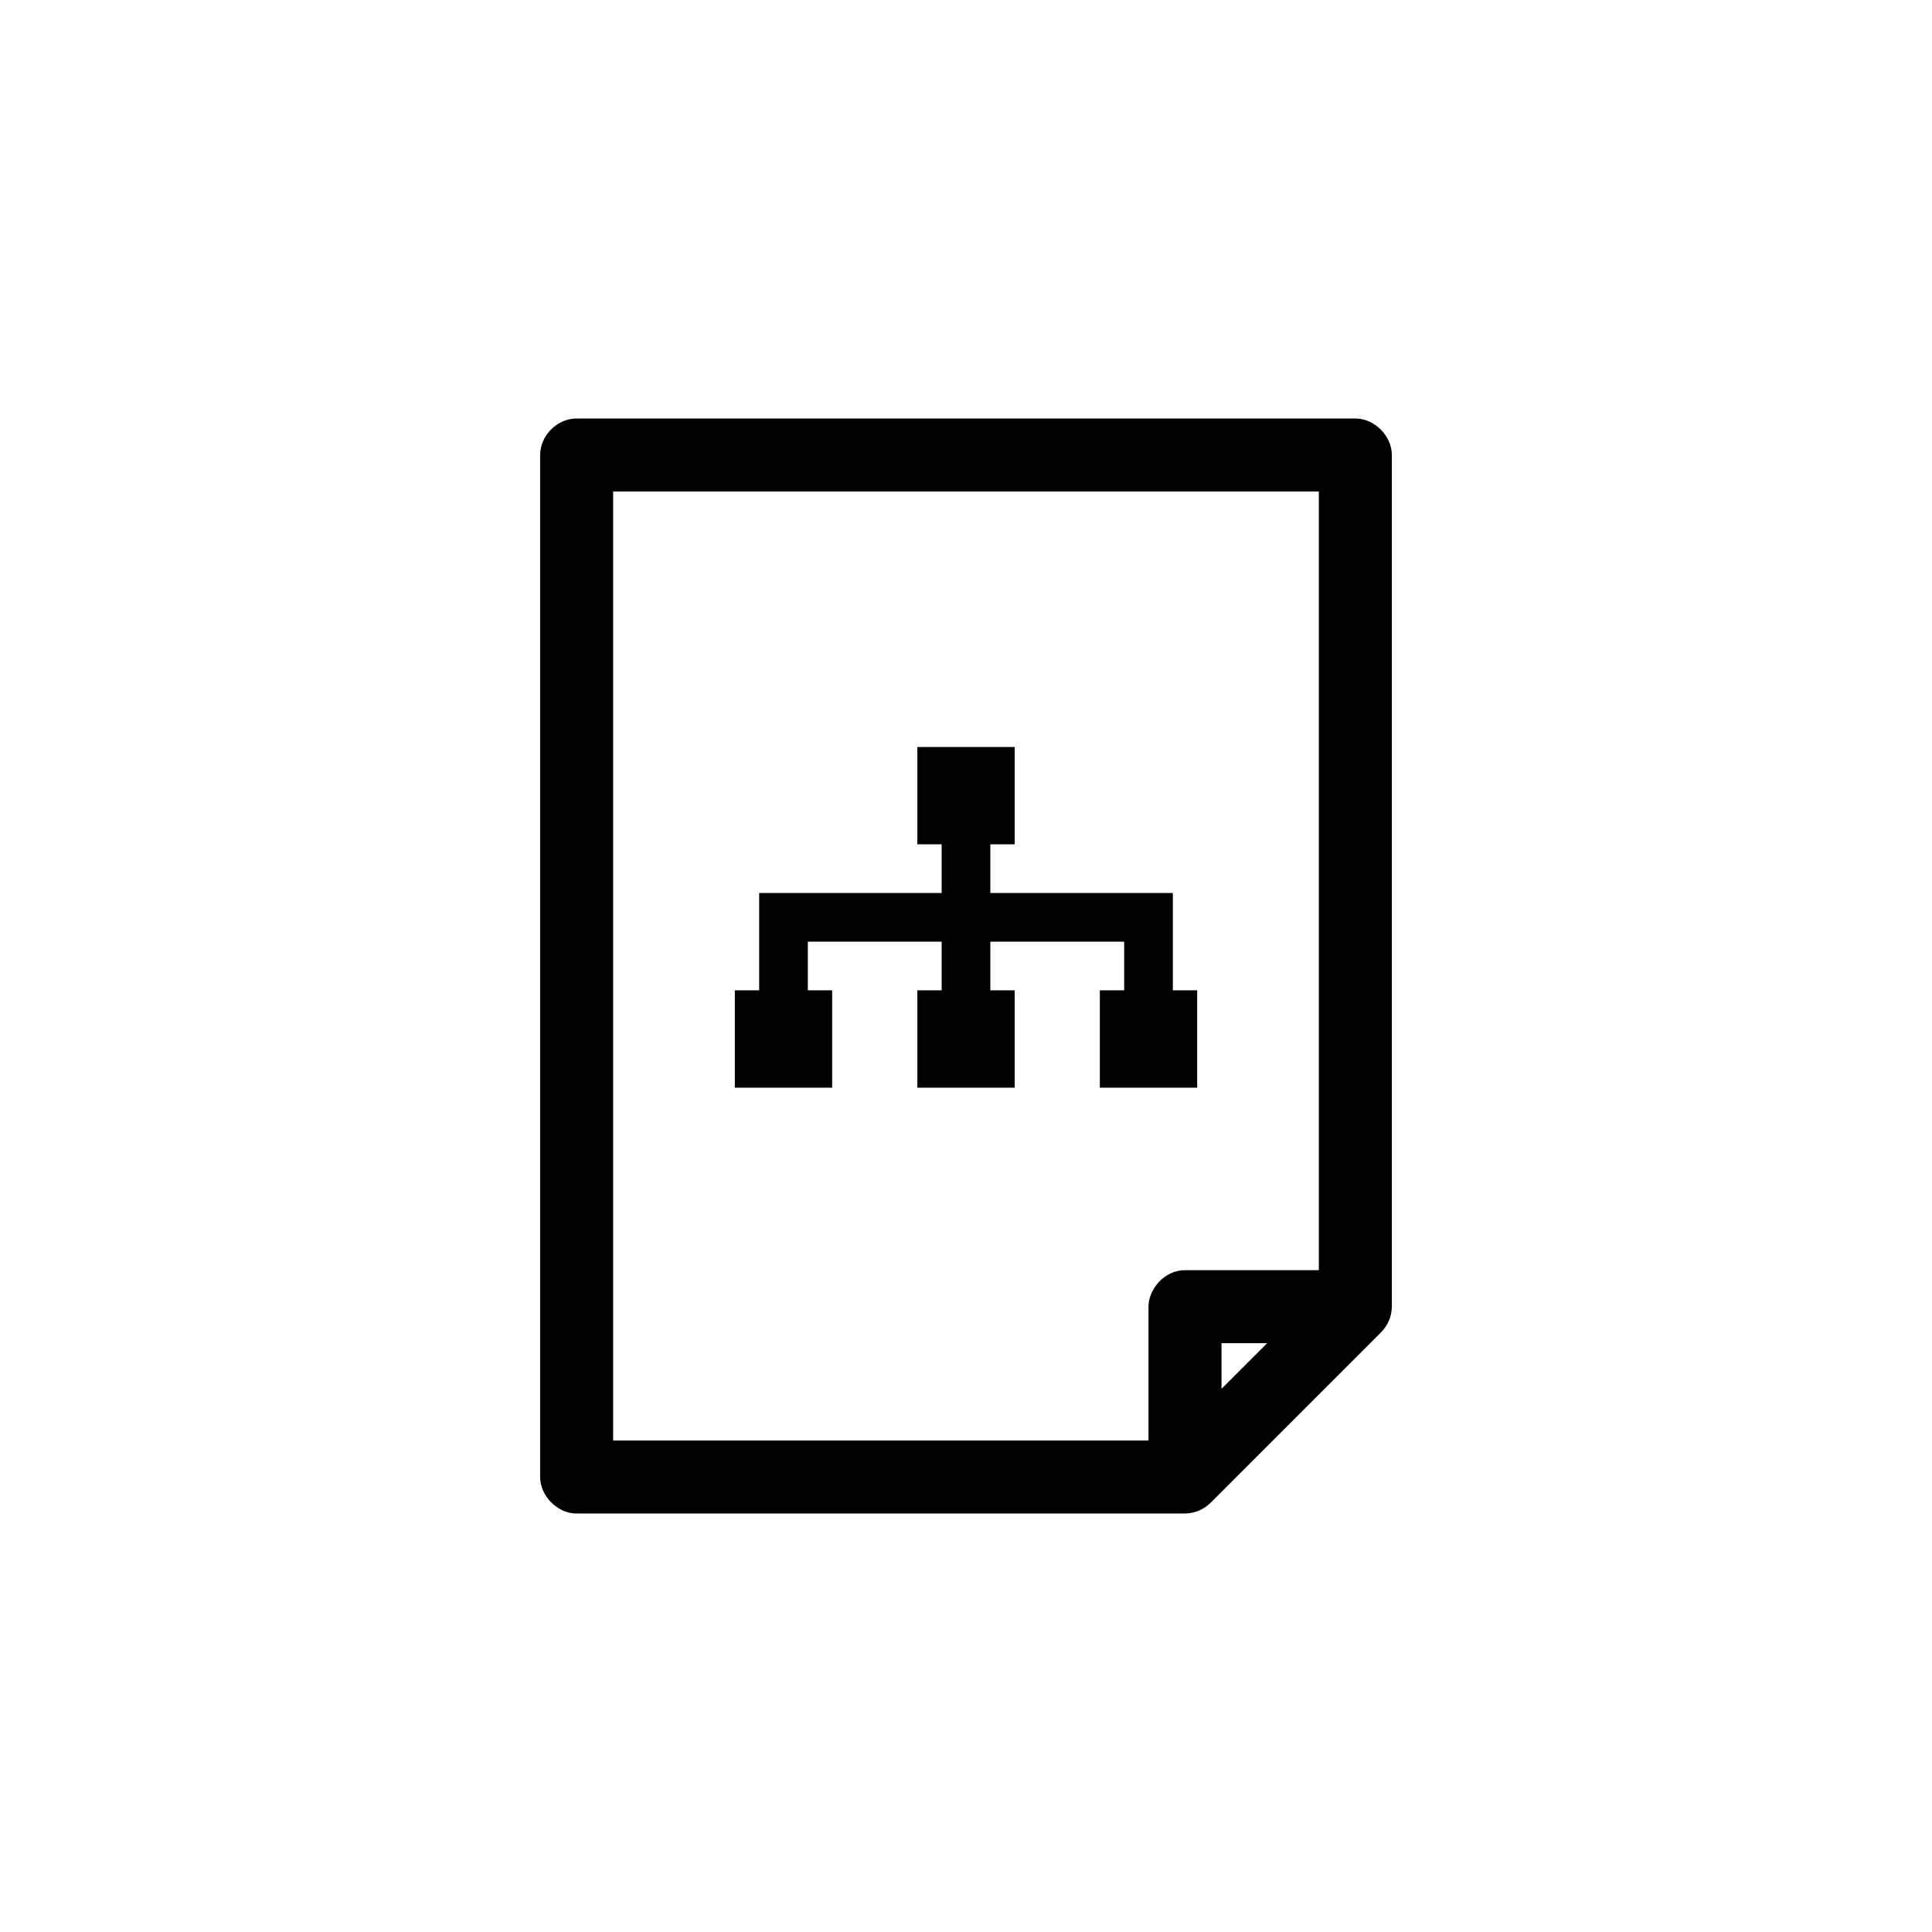 <?xml version="1.0" encoding="UTF-8"?>
<svg width="1200pt" height="1200pt" version="1.1" viewBox="0 0 1200 1200" xmlns="http://www.w3.org/2000/svg">
 <path d="m358.17 259.93c-12.129 0-22.66 10.578-22.672 22.672v634.8c0 11.871 10.801 22.668 22.672 22.672h377.86c5.973-0.074 11.891-2.57 16.059-6.848l105.8-105.8c4.137-4.152 6.566-9.961 6.613-15.824v-529c0-11.871-10.801-22.668-22.672-22.672zm22.672 45.344h438.31v483.66h-83.129c-12.922 0-22.672 11.906-22.672 22.672v83.129h-332.52v-589.46zm188.93 158.7v60.457h15.113v30.23h-113.36v60.457h-15.113v60.457h60.457v-60.457h-15.113v-30.23h83.129v30.23h-15.113v60.457h60.457v-60.457h-15.113v-30.23h83.129v30.23h-15.113v60.457h60.457v-60.457h-15.113v-60.457h-113.36v-30.23h15.113v-60.457zm188.93 370.3h28.34l-28.34 28.34z"/>
</svg>
